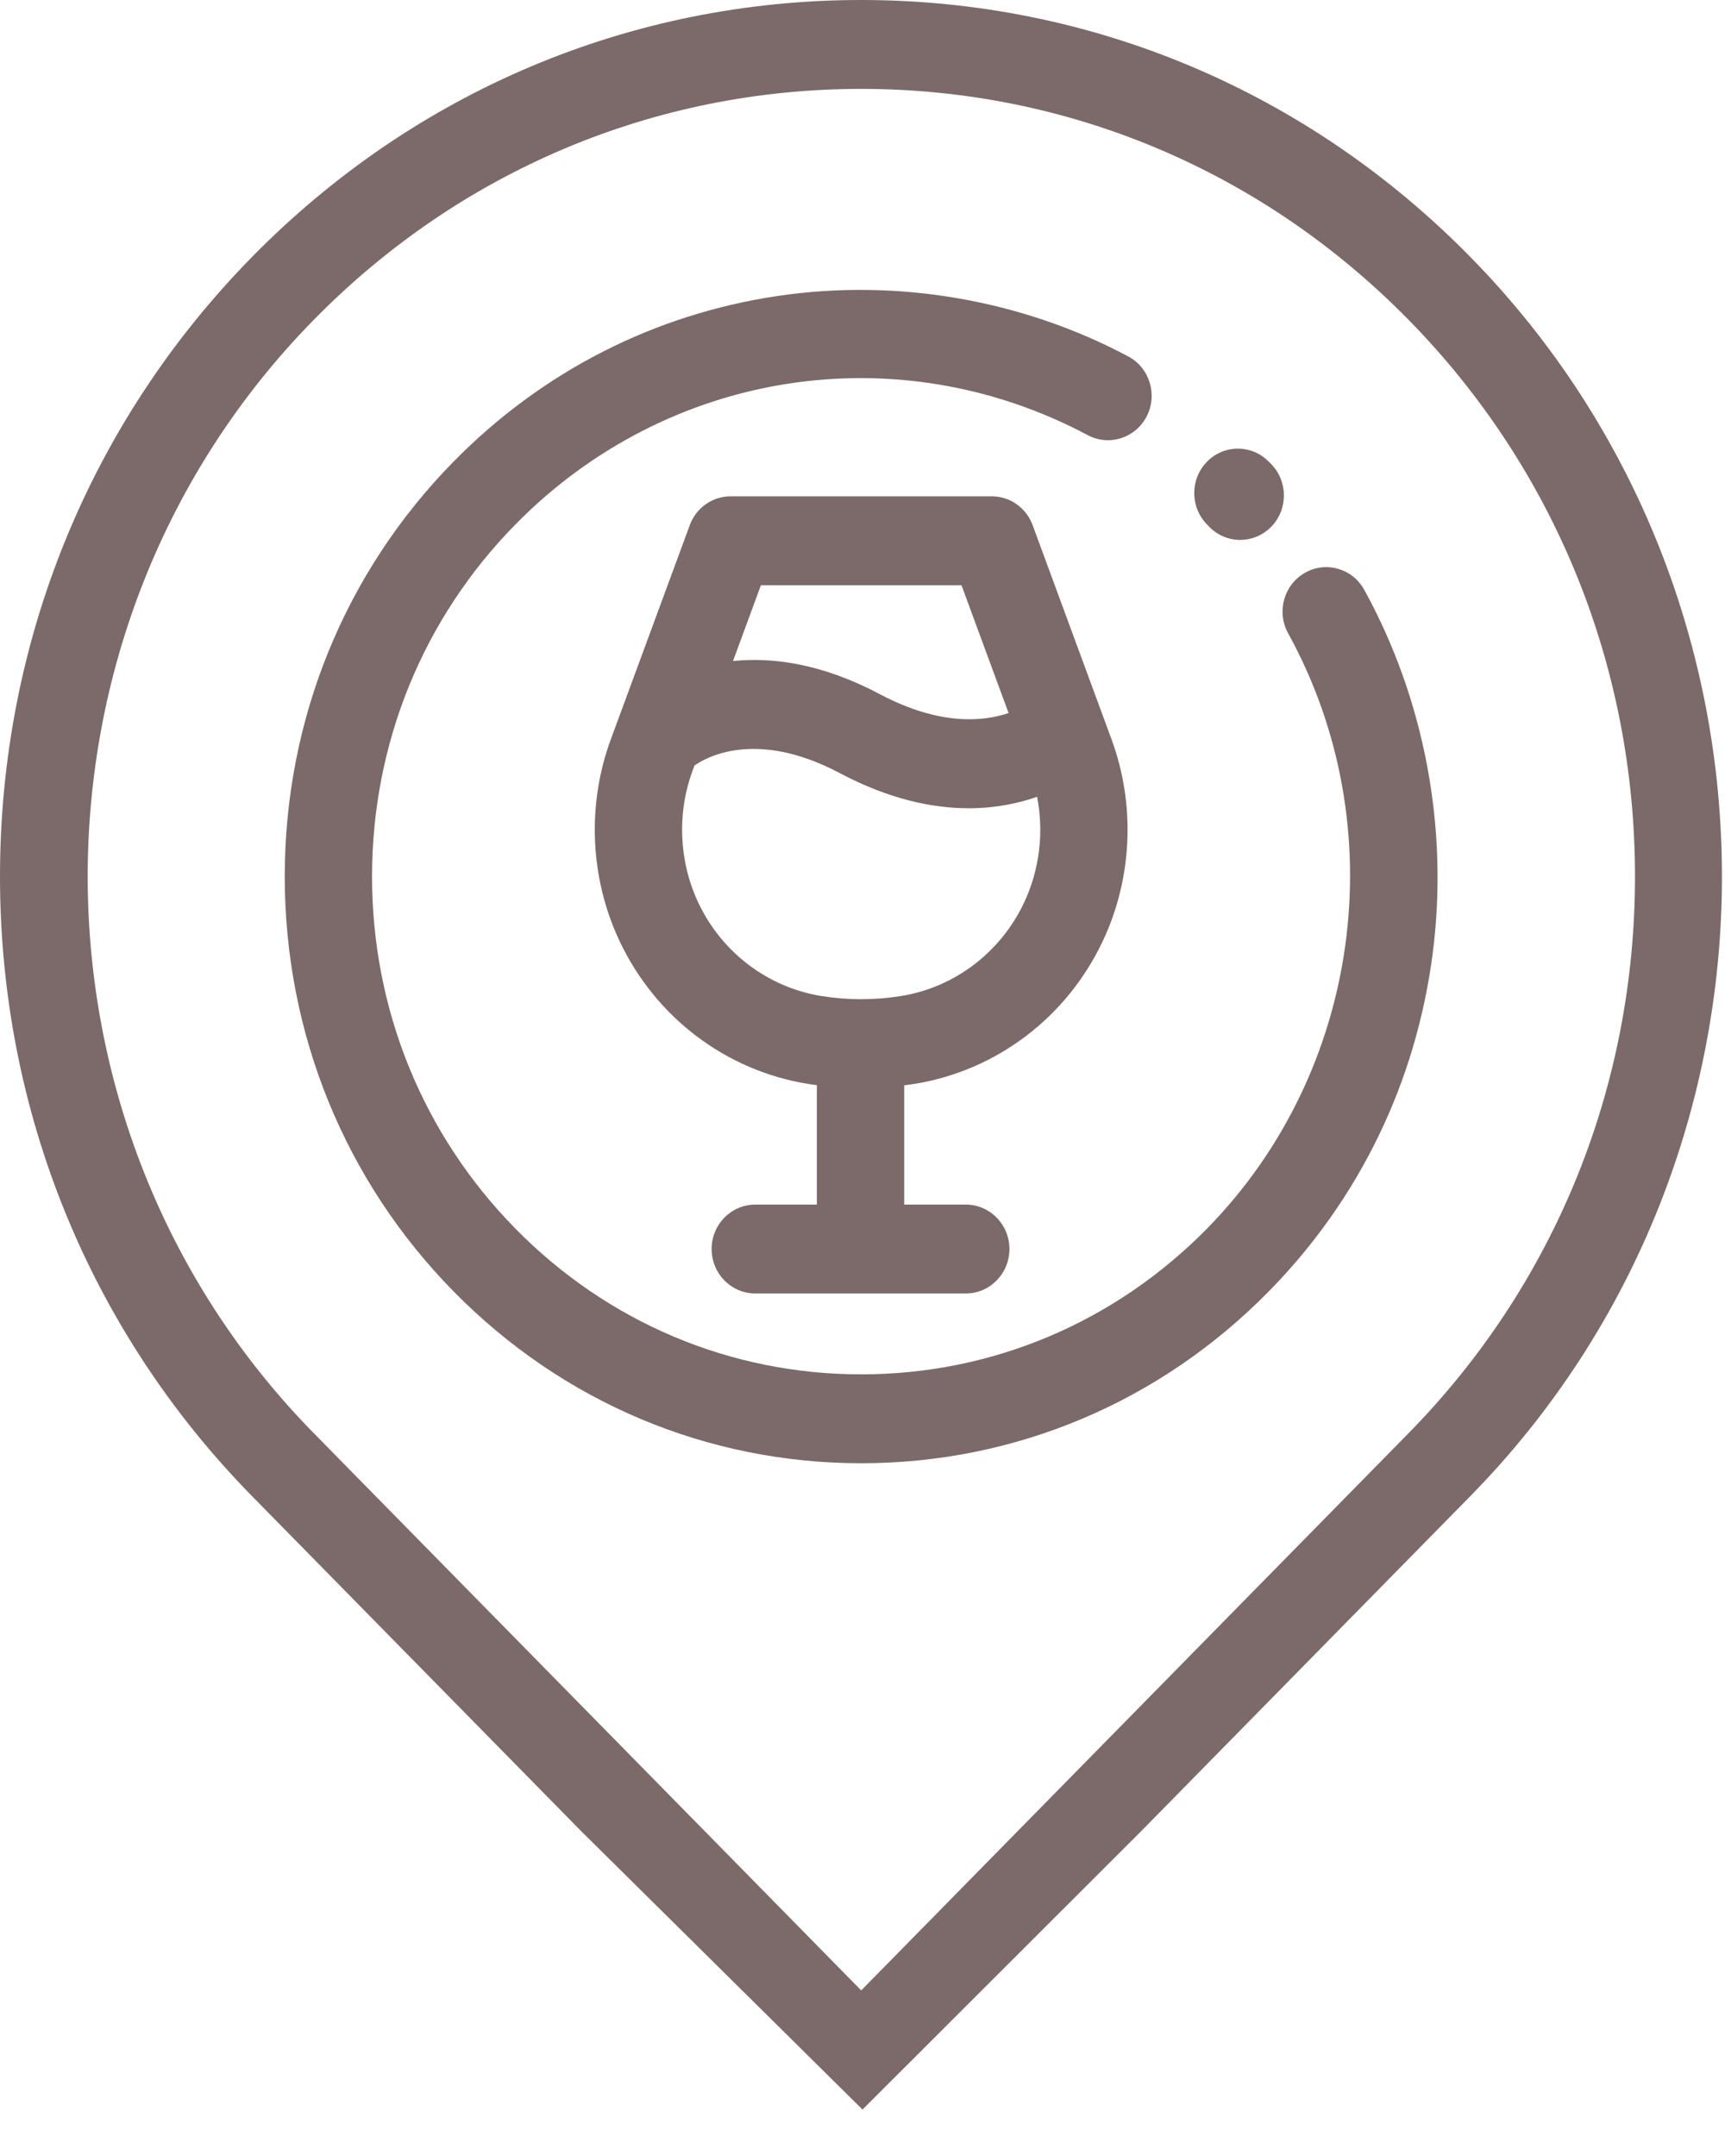 <?xml version="1.0" encoding="UTF-8"?>
<svg width="28px" height="35px" viewBox="0 0 28 35" version="1.1" xmlns="http://www.w3.org/2000/svg" xmlns:xlink="http://www.w3.org/1999/xlink">
    <!-- Generator: Sketch 53.2 (72643) - https://sketchapp.com -->
    <title>Group 5</title>
    <desc>Created with Sketch.</desc>
    <g id="Page-1" stroke="none" stroke-width="1" fill="none" fill-rule="evenodd">
        <g id="Option-3-expand" transform="translate(-1024, -1336)" fill="#7C6A6A" fill-rule="nonzero">
            <g id="Group-5" transform="translate(1024, 1336)">
                <path d="M20.595,20.964 C22.066,19.467 22.986,17.568 23.256,15.473 C23.517,13.445 23.122,11.351 22.145,9.576 C21.954,9.228 21.522,9.104 21.181,9.299 C20.839,9.494 20.717,9.934 20.909,10.281 C22.638,13.422 22.096,17.395 19.593,19.944 C18.093,21.47 16.099,22.311 13.979,22.311 C11.858,22.311 9.864,21.47 8.365,19.944 C6.865,18.418 6.039,16.388 6.039,14.229 C6.039,12.071 6.865,10.041 8.365,8.515 C10.833,6.003 14.567,5.42 17.656,7.064 C18.003,7.249 18.431,7.112 18.613,6.759 C18.794,6.406 18.66,5.97 18.313,5.786 C16.585,4.866 14.566,4.517 12.627,4.804 C10.62,5.101 8.8,6.031 7.362,7.494 C5.595,9.293 4.622,11.685 4.622,14.229 C4.622,16.773 5.595,19.165 7.362,20.964 C9.13,22.763 11.479,23.754 13.979,23.754 C16.478,23.754 18.828,22.763 20.595,20.964 L20.595,20.964 Z" id="Path"></path>
                <path d="M19.627,8.55 C19.765,8.693 19.948,8.765 20.131,8.765 C20.311,8.765 20.491,8.695 20.629,8.557 C20.908,8.277 20.911,7.82 20.636,7.536 L20.594,7.494 C20.317,7.212 19.868,7.213 19.592,7.495 C19.315,7.777 19.316,8.234 19.593,8.515 L19.627,8.55 Z" id="Path"></path>
                <path d="M18.53,29.72 L23.863,24.291 C29.313,18.743 29.313,9.716 23.863,4.168 C21.223,1.48 17.712,6.03961325e-14 13.979,6.03961325e-14 C10.245,6.03961325e-14 6.734,1.48 4.094,4.168 C1.454,6.855 5.08038056e-13,10.428 5.08038056e-13,14.229 C5.08038056e-13,18.03 1.454,21.603 4.094,24.291 L9.427,29.72 L14,34.246 L18.53,29.72 Z M5.097,5.188 C7.469,2.773 10.623,1.443 13.979,1.443 C17.334,1.443 20.488,2.773 22.86,5.188 C25.233,7.603 26.539,10.814 26.539,14.229 C26.539,17.645 25.233,20.855 22.86,23.27 L13.979,32.312 L5.097,23.27 C0.199,18.285 0.199,10.173 5.097,5.188 Z" id="Shape"></path>
                <path d="M14.842,17.596 C16.177,17.381 17.322,16.511 17.904,15.269 C18.382,14.251 18.432,13.061 18.043,12.004 L16.762,8.526 C16.658,8.244 16.394,8.057 16.098,8.057 L11.859,8.057 C11.564,8.057 11.299,8.244 11.196,8.526 L9.914,12.004 C9.525,13.061 9.575,14.251 10.053,15.269 C10.635,16.511 11.78,17.381 13.116,17.596 C13.163,17.604 13.211,17.609 13.259,17.616 L13.259,19.555 L12.26,19.555 C11.868,19.555 11.551,19.878 11.551,20.276 C11.551,20.675 11.868,20.998 12.26,20.998 L15.677,20.998 C16.068,20.998 16.385,20.675 16.385,20.276 C16.385,19.878 16.068,19.555 15.677,19.555 L14.677,19.555 L14.677,17.619 C14.732,17.612 14.787,17.604 14.842,17.596 Z M15.607,9.501 L16.371,11.575 C15.98,11.709 15.271,11.793 14.285,11.271 C13.337,10.768 12.532,10.666 11.898,10.731 L12.351,9.501 L15.607,9.501 Z M11.332,14.648 C11.02,13.981 10.987,13.202 11.242,12.511 L11.272,12.428 C11.451,12.301 12.265,11.827 13.63,12.55 C14.435,12.977 15.14,13.121 15.725,13.121 C16.166,13.121 16.538,13.039 16.834,12.935 C16.946,13.51 16.875,14.115 16.625,14.648 C16.244,15.461 15.495,16.03 14.621,16.17 C14.195,16.238 13.763,16.238 13.337,16.17 C12.463,16.03 11.713,15.461 11.332,14.648 Z" id="Shape"></path>
            </g>
        </g>
    </g>
</svg>